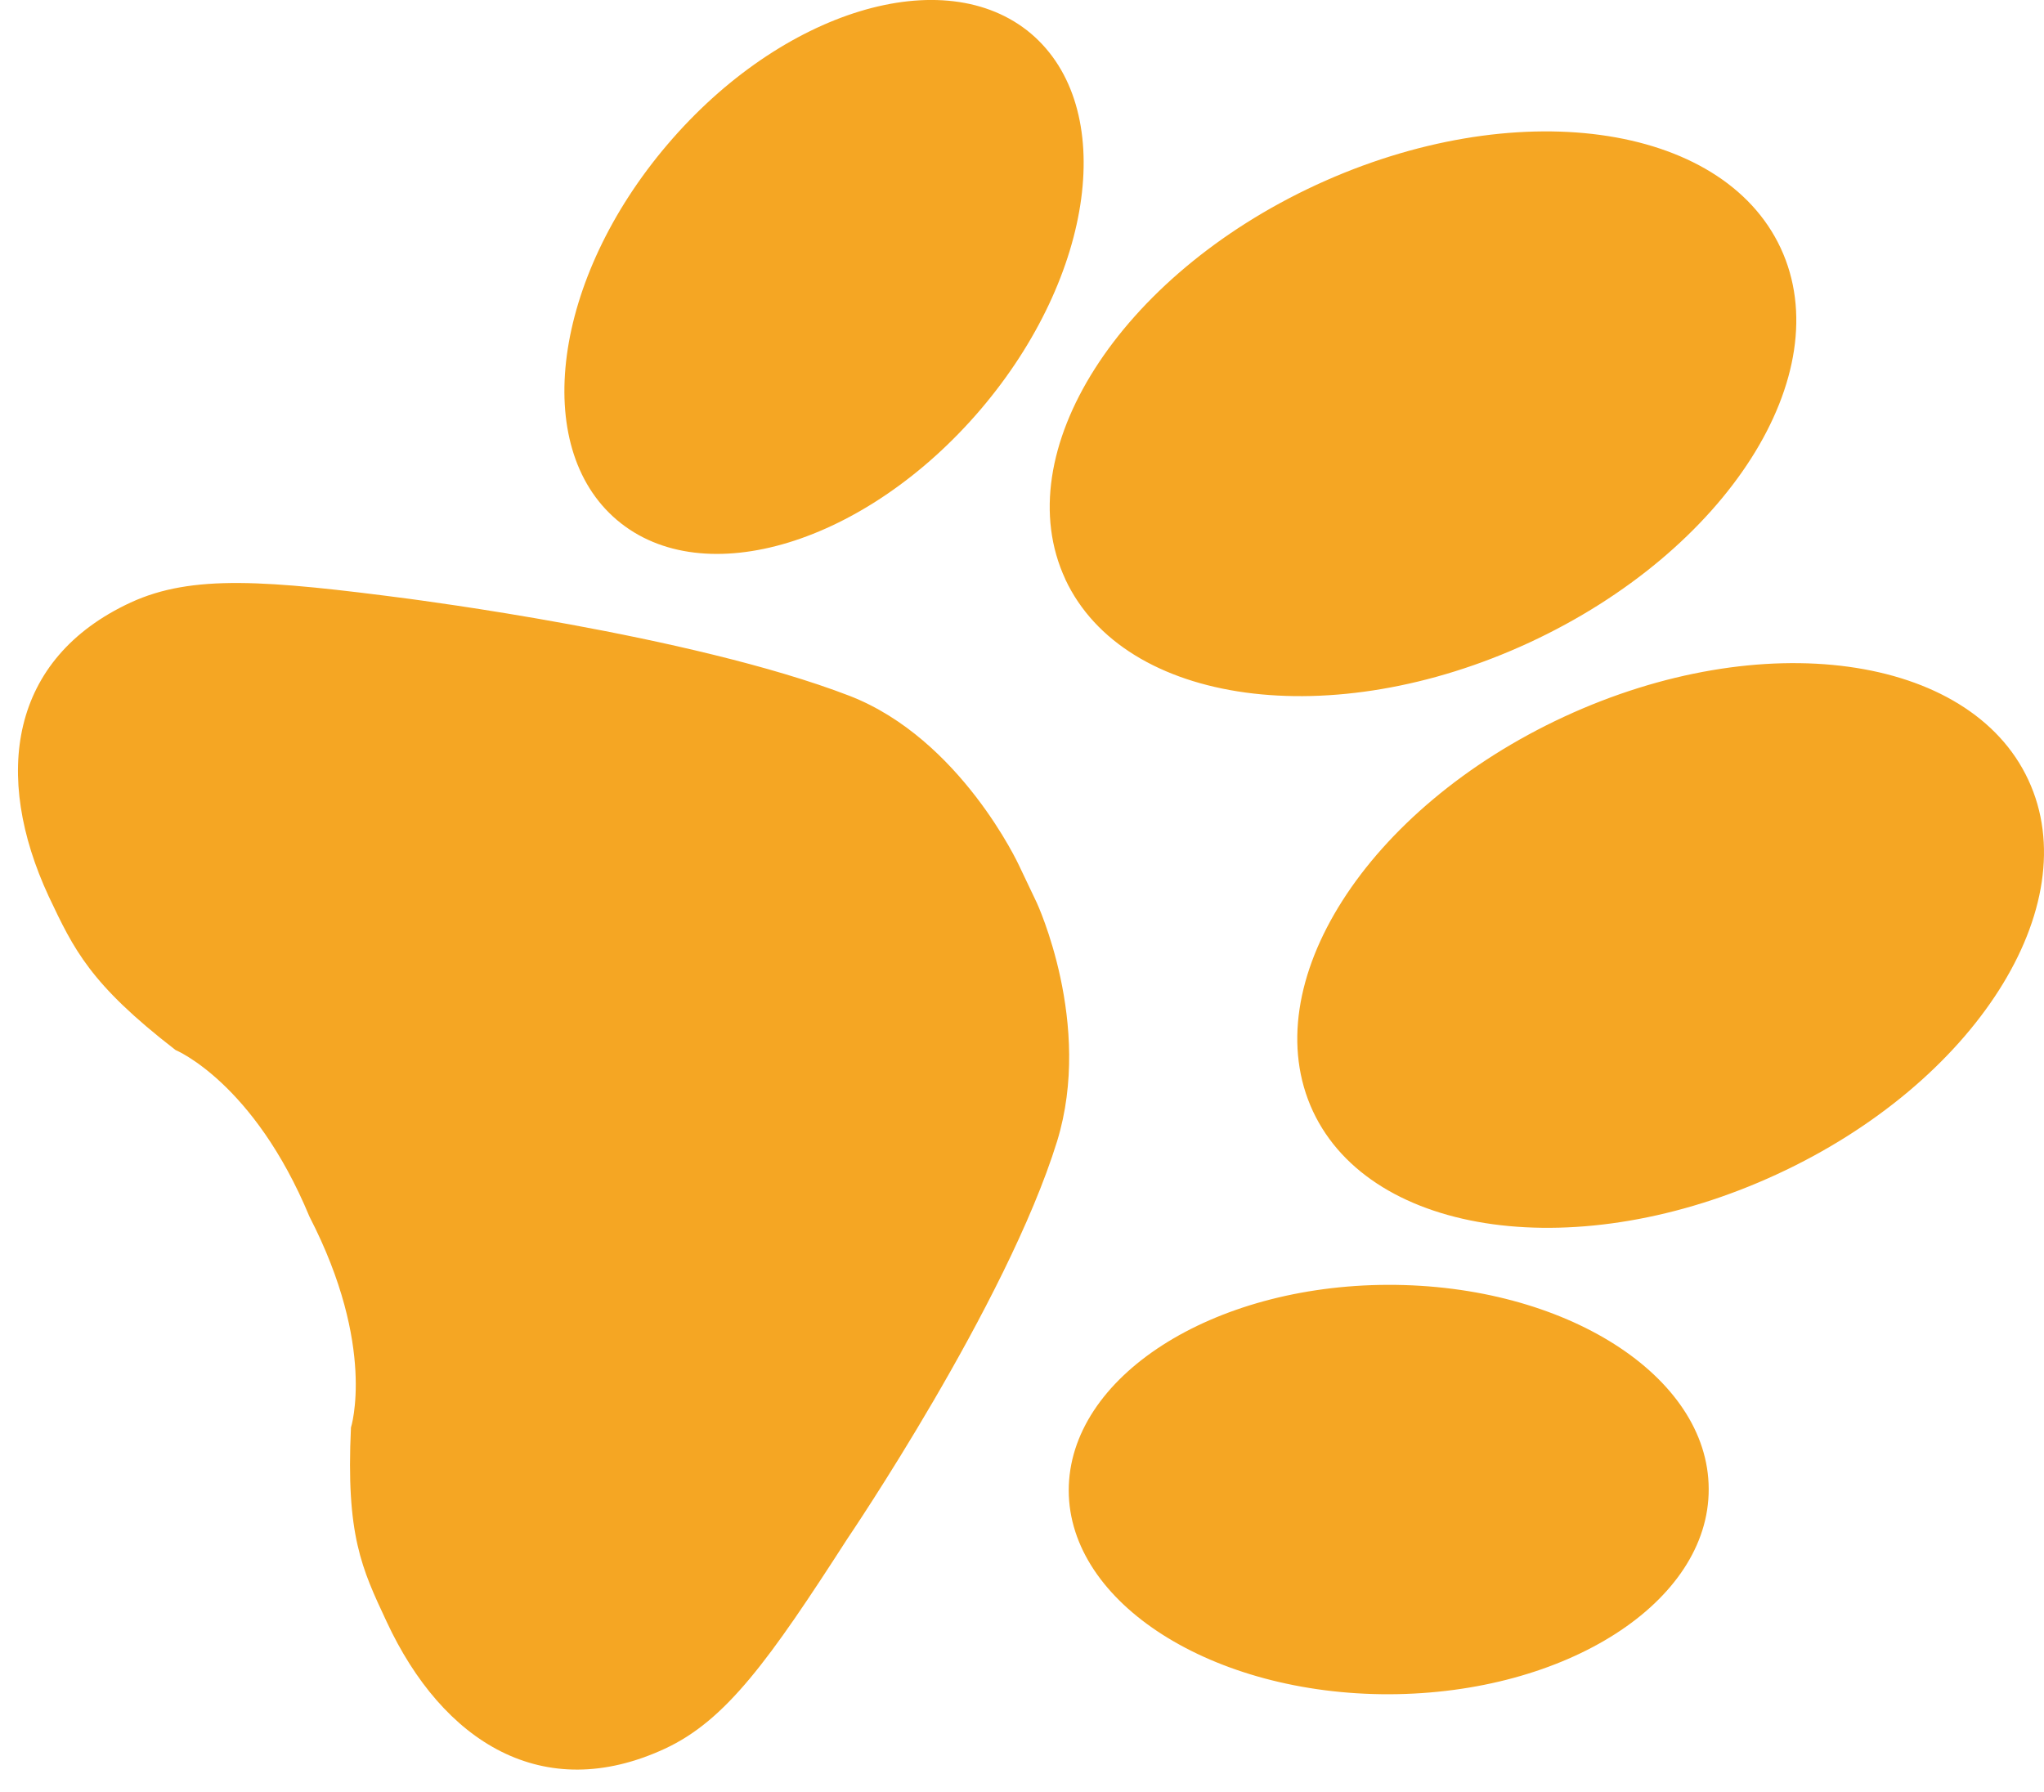 <svg width="73" height="64" viewBox="0 0 73 64" xmlns="http://www.w3.org/2000/svg" xmlns:xlink="http://www.w3.org/1999/xlink"><title>Imported Layers</title><desc>Created with Sketch.</desc><defs><path d="M744 484.392c5.135-.674 7.778-.884 9.974.128 4.33 2.004 4.93 6.18 2.93 10.493-.9 1.897-1.468 3.125-4.532 5.492 0 0-2.79 1.152-4.782 5.95-2.4 4.652-1.482 7.535-1.482 7.535.18 3.85-.383 5.027-1.27 6.923-2.01 4.327-5.6 6.555-9.935 4.55-2.19-1.012-3.735-3.17-6.525-7.503 0 0-5.688-8.374-7.49-14.197-1.29-4.2.73-8.527.73-8.527l.63-1.324s2.082-4.518 6.054-6.058c5.695-2.195 15.706-3.455 15.7-3.462zm-32.247 18.296c2.1-4.525-1.916-10.818-8.977-14.09-7.05-3.264-14.48-2.246-16.575 2.26-2.105 4.512 1.917 10.824 8.972 14.082 7.055 3.265 14.474 2.253 16.58-2.252zm8.72 13.548c0-4.047-5.107-7.33-11.408-7.344-6.32-.012-11.44 3.252-11.448 7.287-.02 4.046 5.095 7.317 11.416 7.336 6.295.013 11.435-3.246 11.44-7.28zm.122-32.55c2.1-4.518-1.92-10.825-8.964-14.083-7.06-3.258-14.485-2.246-16.586 2.26-2.1 4.51 1.922 10.817 8.977 14.088 7.05 3.266 14.468 2.248 16.575-2.264zm1.226-19.486c-3.095 2.63-2.284 8.63 1.795 13.42 4.093 4.8 9.903 6.575 12.993 3.953 3.084-2.615 2.286-8.616-1.807-13.414-4.08-4.793-9.89-6.562-12.98-3.96z" id="a"/></defs><g transform="translate(-685 -463)" fill="none"><use fill="#F5A623" transform="matrix(-1 0 0 1 1443.642 0)" xlink:href="#a"/><use xlink:href="#a"/></g></svg>